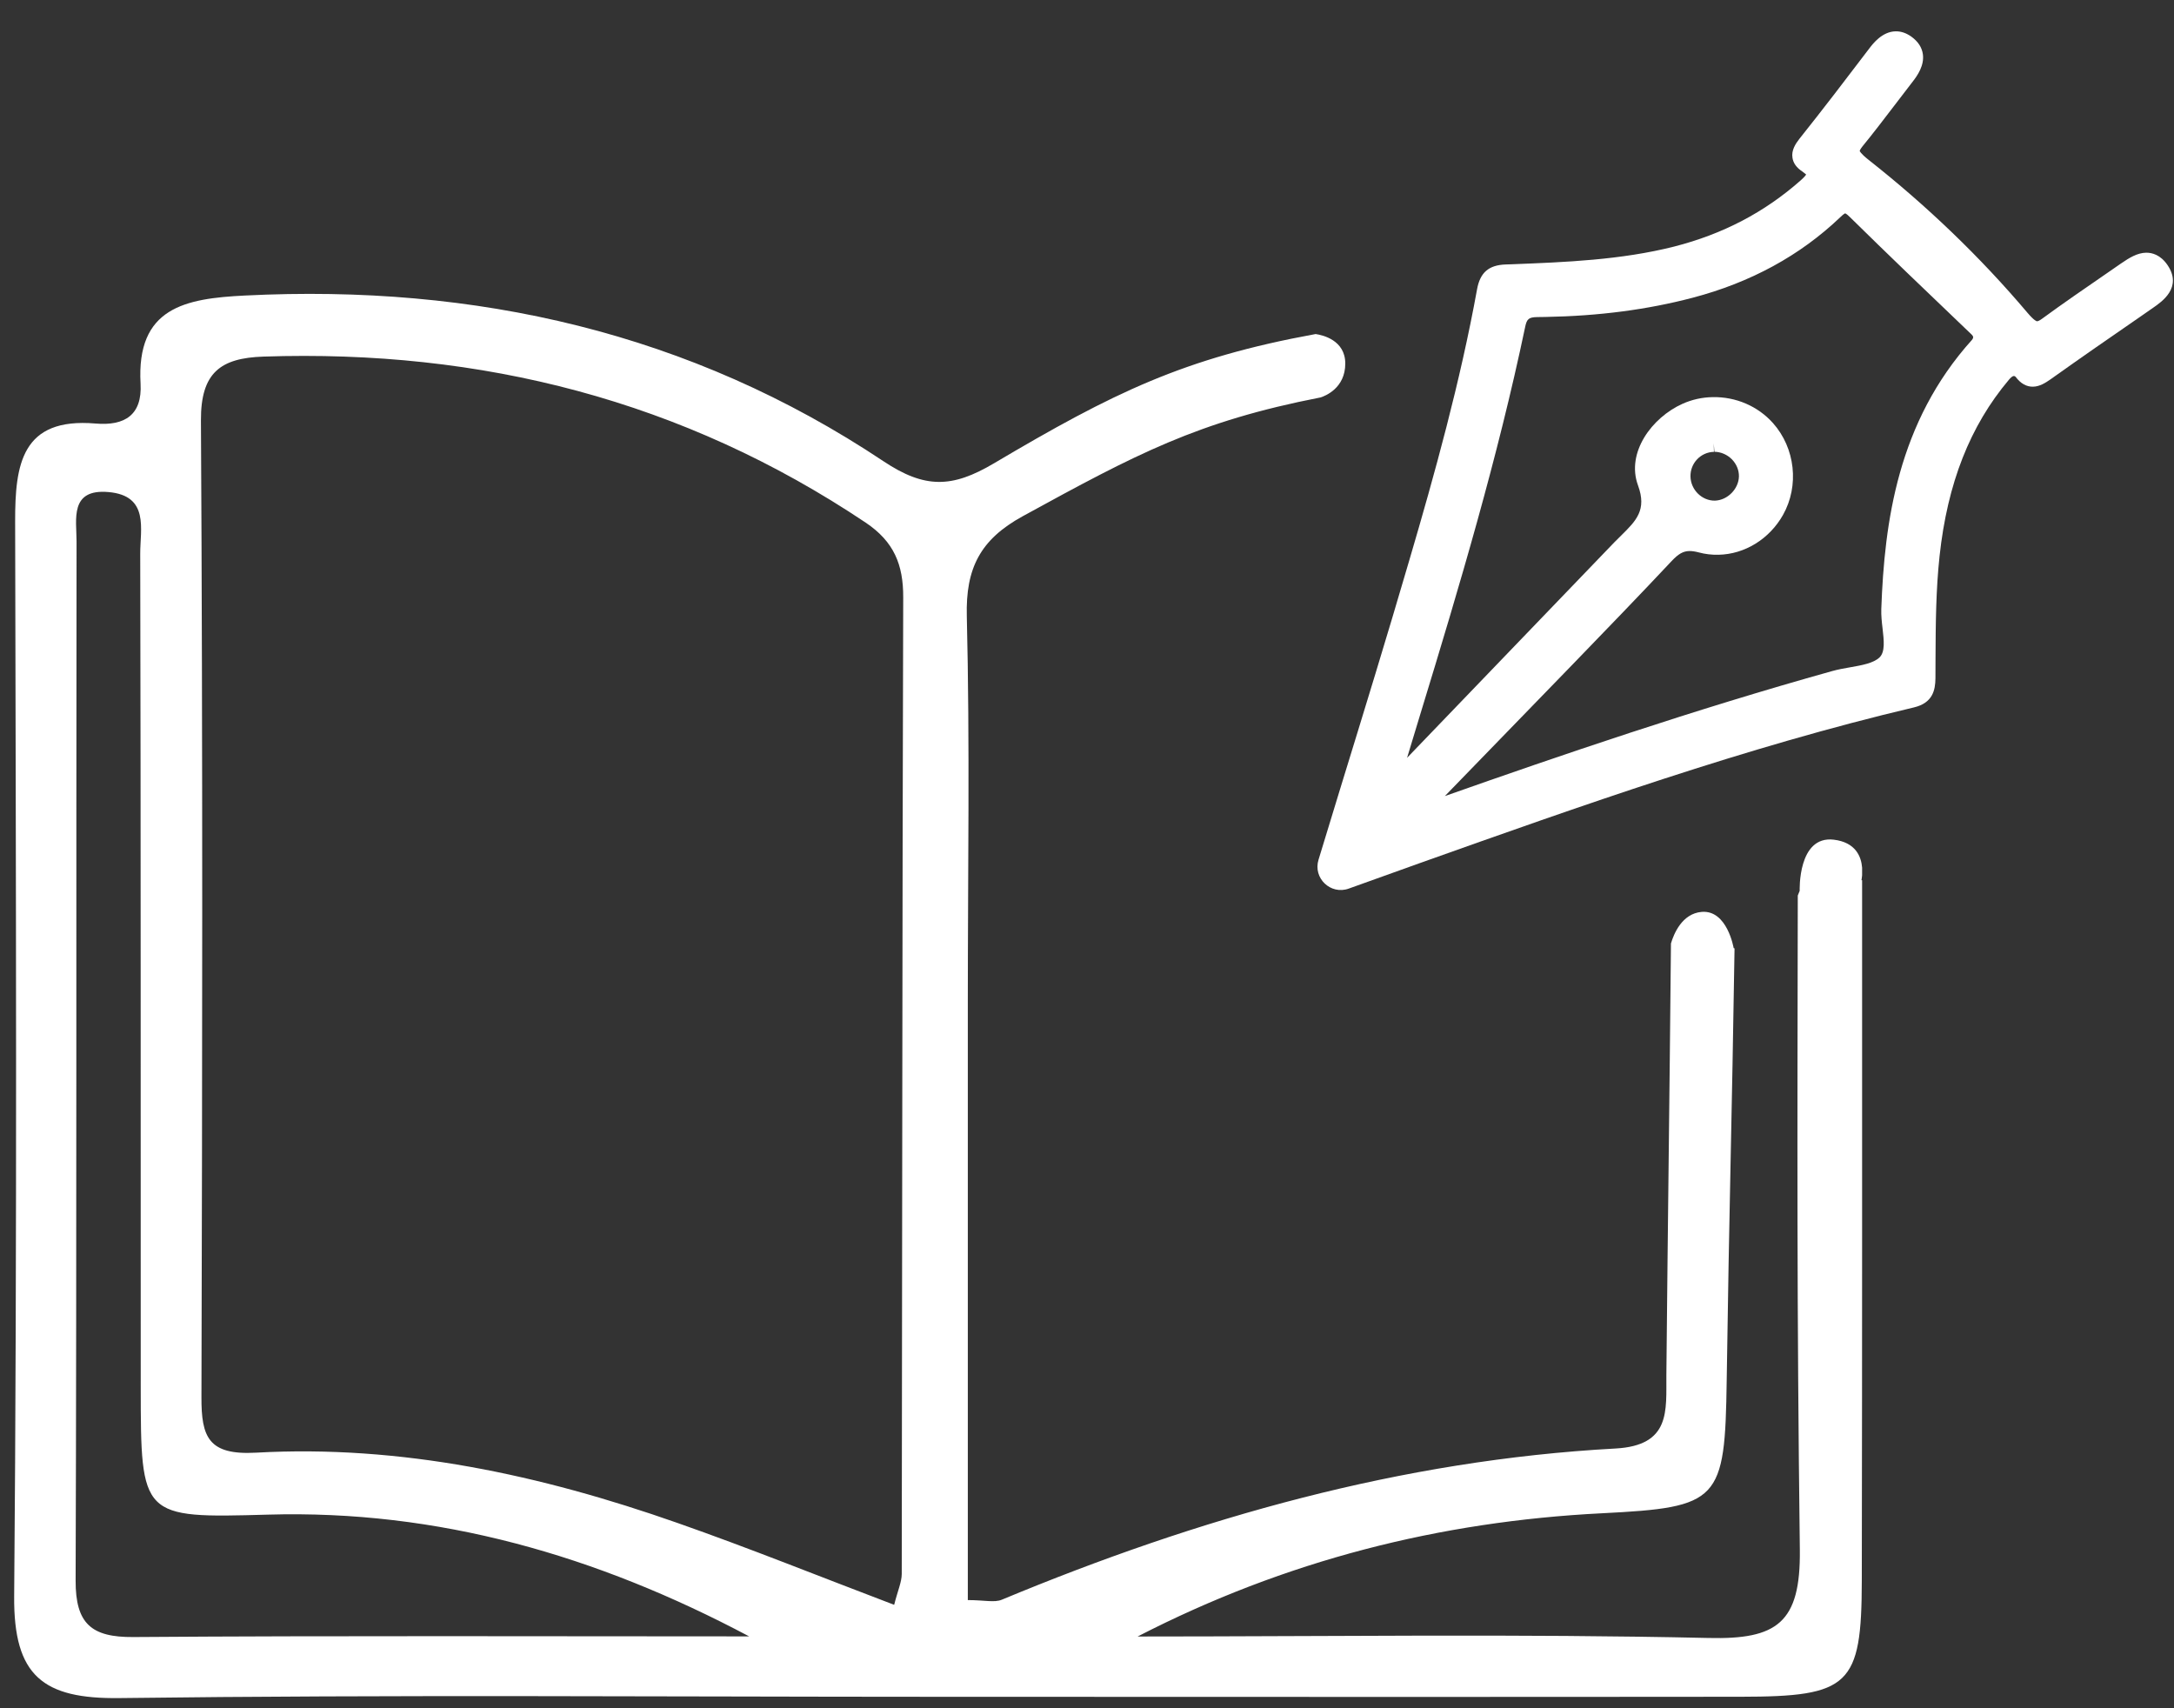 <svg width="56" height="44" viewBox="0 0 56 44" fill="none" xmlns="http://www.w3.org/2000/svg">
<rect x="0" y="0" width="56" height="44" fill="#333333" stroke="none"/>
<path d="M23.228 40.542C23.226 40.754 23.126 40.966 23.033 41.336C21.138 40.617 19.306 39.877 17.442 39.224C13.934 37.992 10.329 37.209 6.594 37.417C5.366 37.485 5.186 37.014 5.189 35.989C5.212 27.604 5.224 19.218 5.176 10.833C5.169 9.594 5.684 9.222 6.785 9.185C12.405 8.996 17.597 10.313 22.3 13.462C23.026 13.95 23.269 14.54 23.266 15.388C23.24 23.773 23.242 32.157 23.228 40.542ZM3.433 42.166C2.35 42.174 1.945 41.82 1.948 40.712C1.977 31.79 1.96 22.866 1.972 13.945C1.972 13.382 1.788 12.586 2.793 12.674C3.854 12.766 3.609 13.632 3.612 14.264C3.629 21.417 3.621 28.57 3.625 35.725C3.628 39.092 3.633 39.105 6.9 39.013C11.281 38.886 15.366 40.062 19.297 42.149C14.009 42.149 8.721 42.128 3.433 42.166M47.949 22.672C47.949 22.672 47.96 22.621 47.966 22.546V22.349C47.944 22.069 47.805 21.696 47.236 21.628C46.304 21.518 46.358 22.945 46.358 22.945L46.309 23.066C46.298 29.4 46.284 33.585 46.362 39.918C46.384 41.801 45.776 42.232 44.01 42.19C39.11 42.08 34.205 42.152 29.304 42.152C33.11 40.192 37.094 39.188 41.261 38.978C44.297 38.825 44.434 38.672 44.478 35.556C44.541 31.15 44.612 28.833 44.68 24.428L44.657 24.42C44.657 24.42 44.493 23.433 43.834 23.488C43.325 23.53 43.113 24.061 43.042 24.301C43.001 28.701 42.966 31.013 42.924 35.413C42.916 36.328 43.049 37.233 41.61 37.31C36.104 37.61 30.874 39.096 25.806 41.204C25.614 41.284 25.362 41.214 24.93 41.214V25.784C24.93 22.478 24.984 19.173 24.904 15.869C24.873 14.638 25.249 13.897 26.344 13.297C29.266 11.696 30.849 10.854 34.02 10.236C34.13 10.2 34.653 10.002 34.653 9.364C34.653 8.761 34.07 8.63 33.889 8.604C30.489 9.225 28.681 10.113 25.6 11.936C24.528 12.57 23.825 12.593 22.752 11.877C17.784 8.565 12.245 7.314 6.31 7.612C4.77 7.688 3.509 7.92 3.621 9.885C3.665 10.689 3.212 10.974 2.461 10.909C0.553 10.746 0.388 11.968 0.39 13.428C0.409 22.657 0.444 31.886 0.365 41.116C0.348 43.166 1.105 43.764 3.08 43.738C10.078 43.649 17.078 43.704 24.077 43.705C30.998 43.706 37.921 43.712 44.844 43.704C47.641 43.701 47.953 43.42 47.958 40.72C47.97 33.988 47.965 29.404 47.966 22.672H47.949Z" fill="white"/>
<path d="M48.493 16.189C48.528 16.496 48.562 16.788 48.416 16.932C48.264 17.081 47.956 17.136 47.657 17.188C47.5 17.216 47.344 17.243 47.199 17.284C43.656 18.272 40.173 19.463 37.218 20.505L40.508 17.115C41.362 16.232 42.218 15.348 43.06 14.451C43.233 14.267 43.355 14.197 43.514 14.193C43.584 14.192 43.664 14.204 43.756 14.228C43.922 14.273 44.094 14.293 44.267 14.289C44.943 14.276 45.578 13.884 45.928 13.264C46.352 12.512 46.244 11.54 45.669 10.896C45.28 10.461 44.713 10.217 44.116 10.229C43.844 10.233 43.583 10.292 43.339 10.401C42.547 10.757 41.884 11.66 42.193 12.501C42.426 13.135 42.147 13.411 41.758 13.795L41.584 13.968L36.245 19.519L36.594 18.368C37.608 15.052 38.577 11.797 39.285 8.429C39.329 8.213 39.377 8.171 39.602 8.167L39.808 8.164C41.192 8.139 42.434 7.976 43.605 7.668C45.092 7.277 46.367 6.583 47.398 5.6C47.493 5.507 47.526 5.497 47.529 5.496C47.531 5.496 47.564 5.504 47.647 5.587C48.628 6.553 49.623 7.504 50.618 8.455L50.757 8.588C50.829 8.655 50.85 8.683 50.797 8.753C48.883 10.876 48.541 13.449 48.46 15.688C48.455 15.847 48.472 16.017 48.493 16.189ZM44.145 11.419L44.161 11.637C44.327 11.639 44.49 11.708 44.612 11.831C44.73 11.952 44.796 12.111 44.793 12.271C44.786 12.592 44.502 12.884 44.176 12.895C43.841 12.901 43.552 12.617 43.545 12.273C43.538 11.931 43.809 11.645 44.149 11.639L44.145 11.419ZM55.834 6.829C55.651 6.56 55.432 6.507 55.282 6.509C55.053 6.513 54.848 6.641 54.64 6.783L54.261 7.045C53.705 7.428 53.149 7.809 52.604 8.208C52.519 8.271 52.483 8.275 52.472 8.275C52.465 8.275 52.407 8.269 52.228 8.059C51 6.608 49.628 5.295 48.135 4.119C47.92 3.949 47.904 3.888 47.904 3.888C47.904 3.887 47.907 3.857 47.974 3.772C48.246 3.439 48.508 3.097 48.768 2.756C48.933 2.539 49.099 2.323 49.267 2.105C49.398 1.939 49.571 1.68 49.531 1.396C49.507 1.223 49.409 1.071 49.239 0.947C49.106 0.851 48.968 0.804 48.828 0.807C48.481 0.813 48.241 1.131 48.161 1.235C47.564 2.021 46.965 2.805 46.35 3.577C46.251 3.703 46.141 3.871 46.172 4.063C46.192 4.203 46.277 4.319 46.431 4.421C46.493 4.464 46.517 4.492 46.524 4.495C46.517 4.509 46.488 4.553 46.386 4.644C45.449 5.472 44.381 6.029 43.124 6.351C41.756 6.697 40.325 6.753 38.941 6.807L38.784 6.812C38.346 6.828 38.127 7.02 38.048 7.449C37.616 9.829 36.956 12.207 36.305 14.421C35.734 16.376 35.135 18.323 34.529 20.293L33.964 22.144C33.817 22.619 34.276 23.056 34.742 22.888L36.585 22.227C40.708 20.761 44.969 19.244 49.305 18.22C49.784 18.105 49.852 17.777 49.855 17.472L49.857 16.944C49.861 16.08 49.867 15.187 49.962 14.316C50.165 12.448 50.745 10.971 51.746 9.783C51.78 9.744 51.828 9.687 51.876 9.685C51.891 9.685 51.905 9.691 51.919 9.705C52.048 9.877 52.199 9.964 52.369 9.96C52.541 9.957 52.688 9.861 52.816 9.773C53.585 9.225 54.361 8.688 55.139 8.152L55.465 7.925C55.691 7.769 56.222 7.403 55.834 6.829Z" fill="white"/>
</svg>

